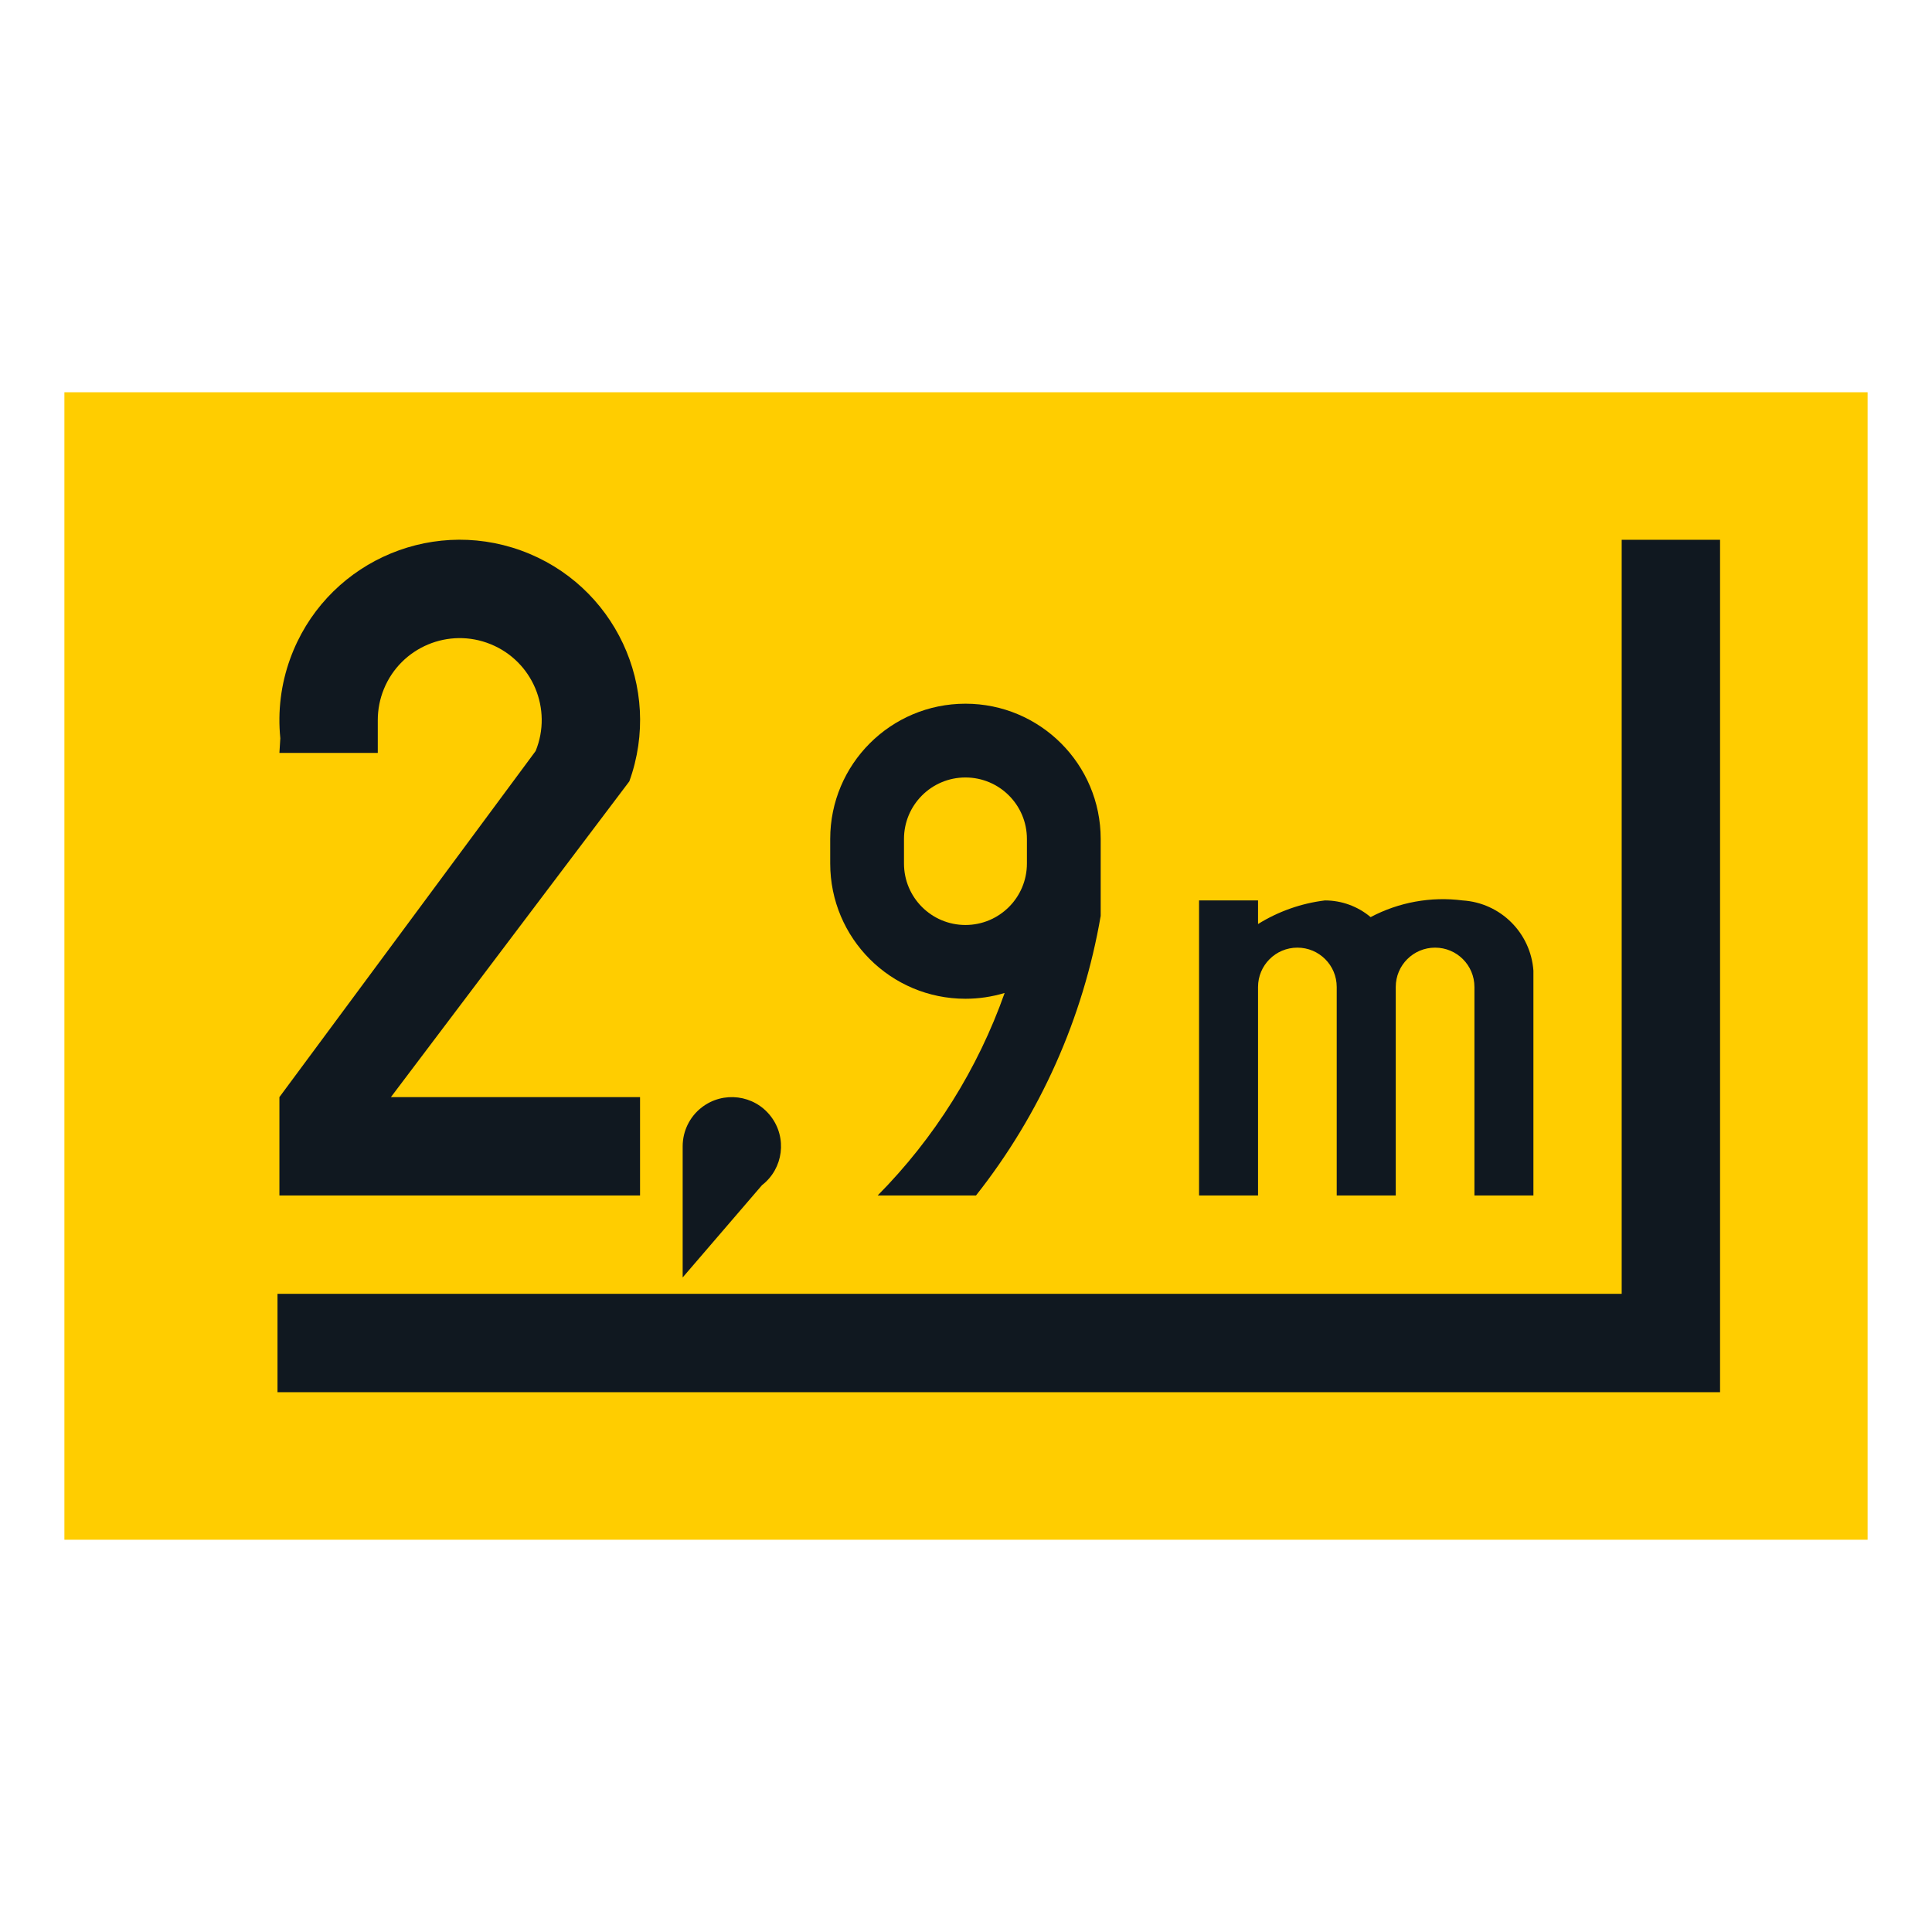 <?xml version="1.0" encoding="iso-8859-1"?>
<!-- Generator: Adobe Illustrator 16.0.0, SVG Export Plug-In . SVG Version: 6.00 Build 0)  -->
<!DOCTYPE svg PUBLIC "-//W3C//DTD SVG 1.1//EN" "http://www.w3.org/Graphics/SVG/1.1/DTD/svg11.dtd">
<svg version="1.1" id="Layer_1" xmlns="http://www.w3.org/2000/svg" xmlns:xlink="http://www.w3.org/1999/xlink" x="0px" y="0px"
	 width="425.197px" height="425.196px" viewBox="0 0 425.197 425.196" style="enable-background:new 0 0 425.197 425.196;"
	 xml:space="preserve">
<g id="LWPOLYLINE_146_">
	<rect x="14.173" y="86.328" style="fill:#FFCD00;" width="396.851" height="252.54"/>
</g>
<g id="LWPOLYLINE_147_">
	<polygon style="fill:#101820;" points="61.073,306.397 378.553,306.397 378.553,118.798 356.904,118.798 356.904,284.748 
		61.073,284.748 	"/>
</g>
<g id="LWPOLYLINE_148_">
	<path style="fill:#101820;" d="M61.493,165.698h21.65v-7.221c0-2.335,0.451-4.648,1.333-6.811
		c3.757-9.225,14.293-13.653,23.518-9.886c9.225,3.757,13.653,14.288,9.886,23.513l-56.387,76.164v21.645h79.37v-21.645H86.029
		l52.473-69.495c7.451-20.616-3.232-43.363-23.844-50.809c-20.611-7.446-43.363,3.232-50.804,23.849
		c-2.025,5.583-2.76,11.555-2.162,17.474L61.493,165.698z"/>
</g>
<g id="LWPOLYLINE_149_">
	<path style="fill:#101820;" d="M150.245,281.143l17.453-20.307c4.723-3.657,5.583-10.458,1.92-15.181
		c-3.651-4.728-10.452-5.593-15.186-1.931c-2.645,2.047-4.188,5.205-4.188,8.553V281.143z"/>
</g>
<g id="LWPOLYLINE_150_">
	<path style="fill:#101820;" d="M242.24,184.635v16.934c-3.861,22.479-13.296,43.636-27.443,61.534h-21.639
		c12.488-12.614,22.027-27.837,27.946-44.57c-2.802,0.845-5.709,1.275-8.626,1.275c-16.445,0-29.763-13.323-29.763-29.763v-5.41
		c0-16.439,13.317-29.762,29.763-29.762C228.912,154.873,242.24,168.195,242.24,184.635z"/>
</g>
<g id="LWPOLYLINE_152_">
	<path style="fill:#101820;" d="M301.65,201.841c-2.813-2.372-6.381-3.673-10.054-3.673c-5.227,0.64-10.254,2.414-14.724,5.194
		v-5.194H263.89v64.935h12.982v-45.888c0-4.785,3.883-8.657,8.657-8.657c4.786,0,8.658,3.872,8.658,8.657v45.888h12.992v-45.888
		c0-4.785,3.872-8.657,8.658-8.657c4.785,0,8.658,3.872,8.658,8.657v45.888h12.981v-49.481c-0.599-8.327-7.252-14.929-15.584-15.453
		C314.925,197.271,307.852,198.557,301.65,201.841z"/>
</g>
<g id="LWPOLYLINE_151_">
	<path style="fill:#FFCD00;" d="M198.951,184.635v5.41c0,7.473,6.055,13.527,13.527,13.527c7.472,0,13.527-6.055,13.527-13.527
		v-5.41c0-7.472-6.056-13.527-13.527-13.527C205.005,171.107,198.951,177.163,198.951,184.635z"/>
</g>
</svg>
